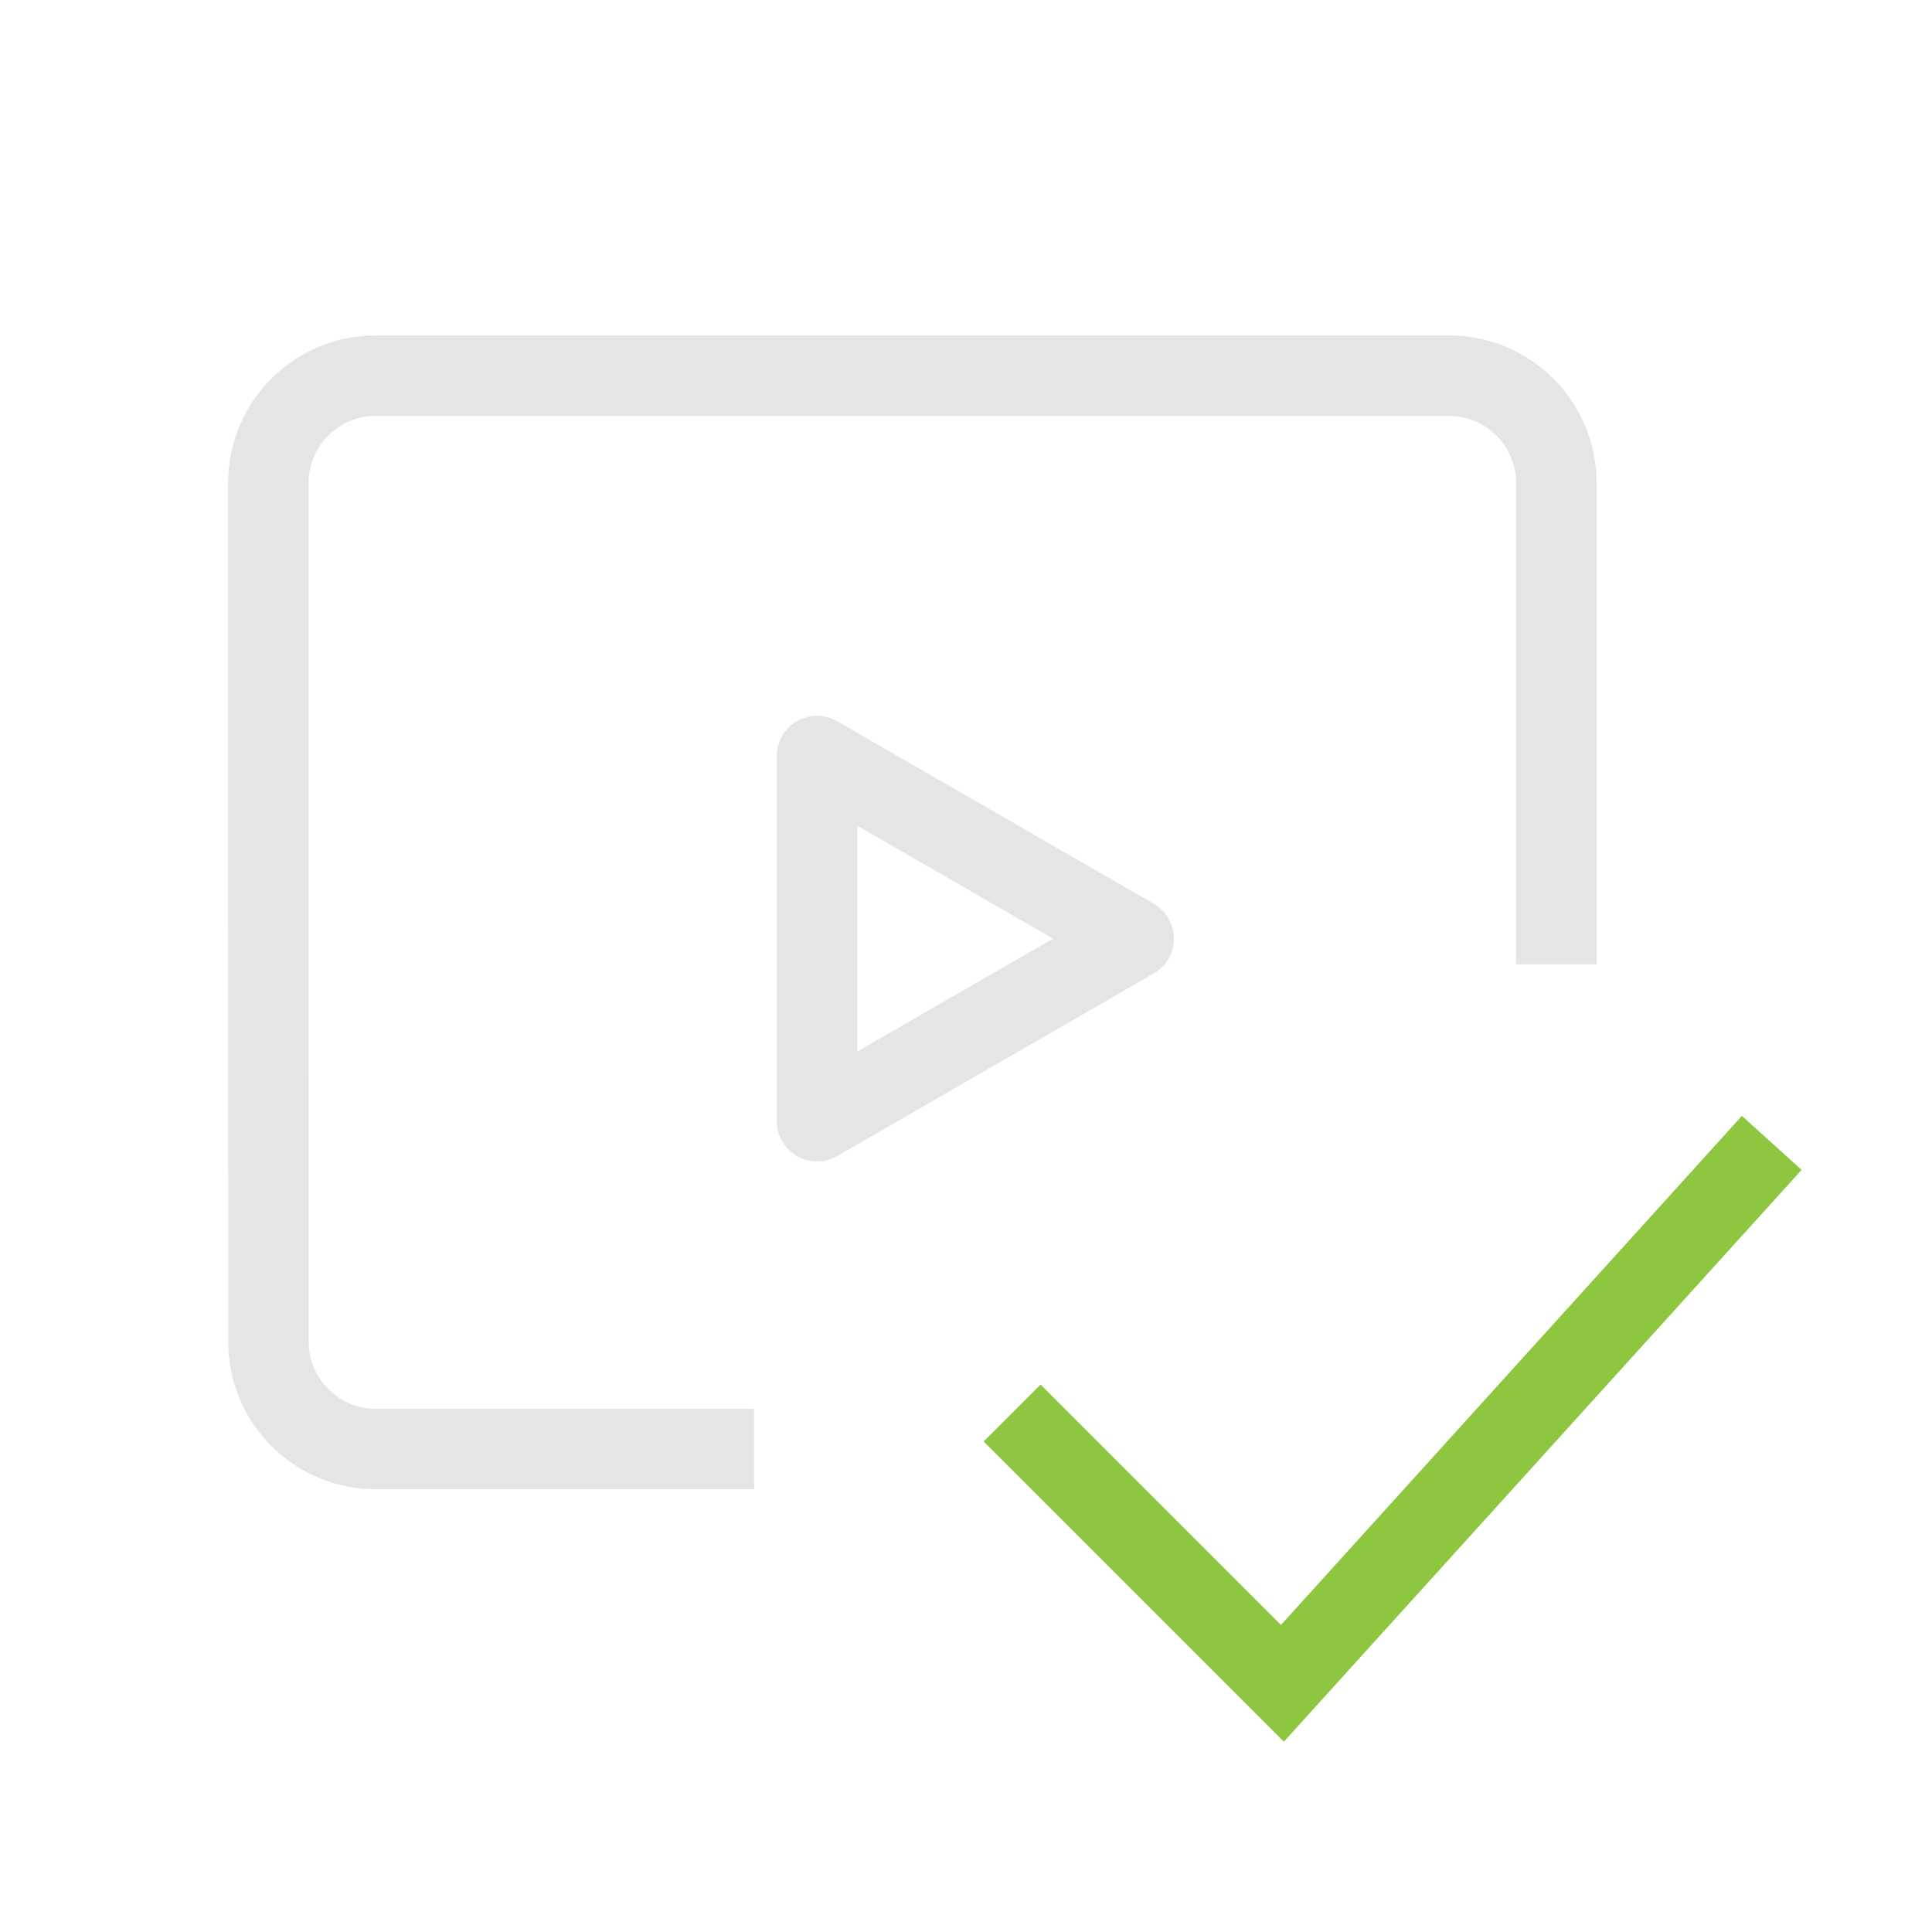 <svg width="18" height="18" viewBox="0 0 18 18" fill="none" xmlns="http://www.w3.org/2000/svg">
<path d="M9.43 13.165L11.948 15.683L16.507 10.648" stroke="#8DC63F" stroke-width="0.75"/>
<path d="M2.5 4.5L2.125 4.5L2.5 4.5ZM2.501 12.5L2.876 12.5L2.501 12.5ZM2.125 4.5L2.126 12.5L2.876 12.5L2.875 4.5L2.125 4.5ZM5.697 3.125H3.5V3.875H5.697V3.125ZM3.501 13.875H7.026V13.125H3.501V13.875ZM14.875 8.984V4.5H14.125V8.984H14.875ZM13.5 3.125H5.697V3.875H13.5V3.125ZM14.875 4.5C14.875 3.741 14.259 3.125 13.5 3.125V3.875C13.845 3.875 14.125 4.155 14.125 4.5H14.875ZM2.126 12.5C2.126 13.259 2.741 13.875 3.501 13.875V13.125C3.156 13.125 2.876 12.845 2.876 12.5L2.126 12.5ZM2.875 4.5C2.875 4.155 3.155 3.875 3.5 3.875V3.125C2.741 3.125 2.125 3.741 2.125 4.5L2.875 4.5Z" fill="#E5E5E5"/>
<path d="M10.562 8.745L7.612 10.446L7.612 7.044L10.562 8.745Z" stroke="#E5E5E5" stroke-width="0.75" stroke-linejoin="round"/>
</svg>
